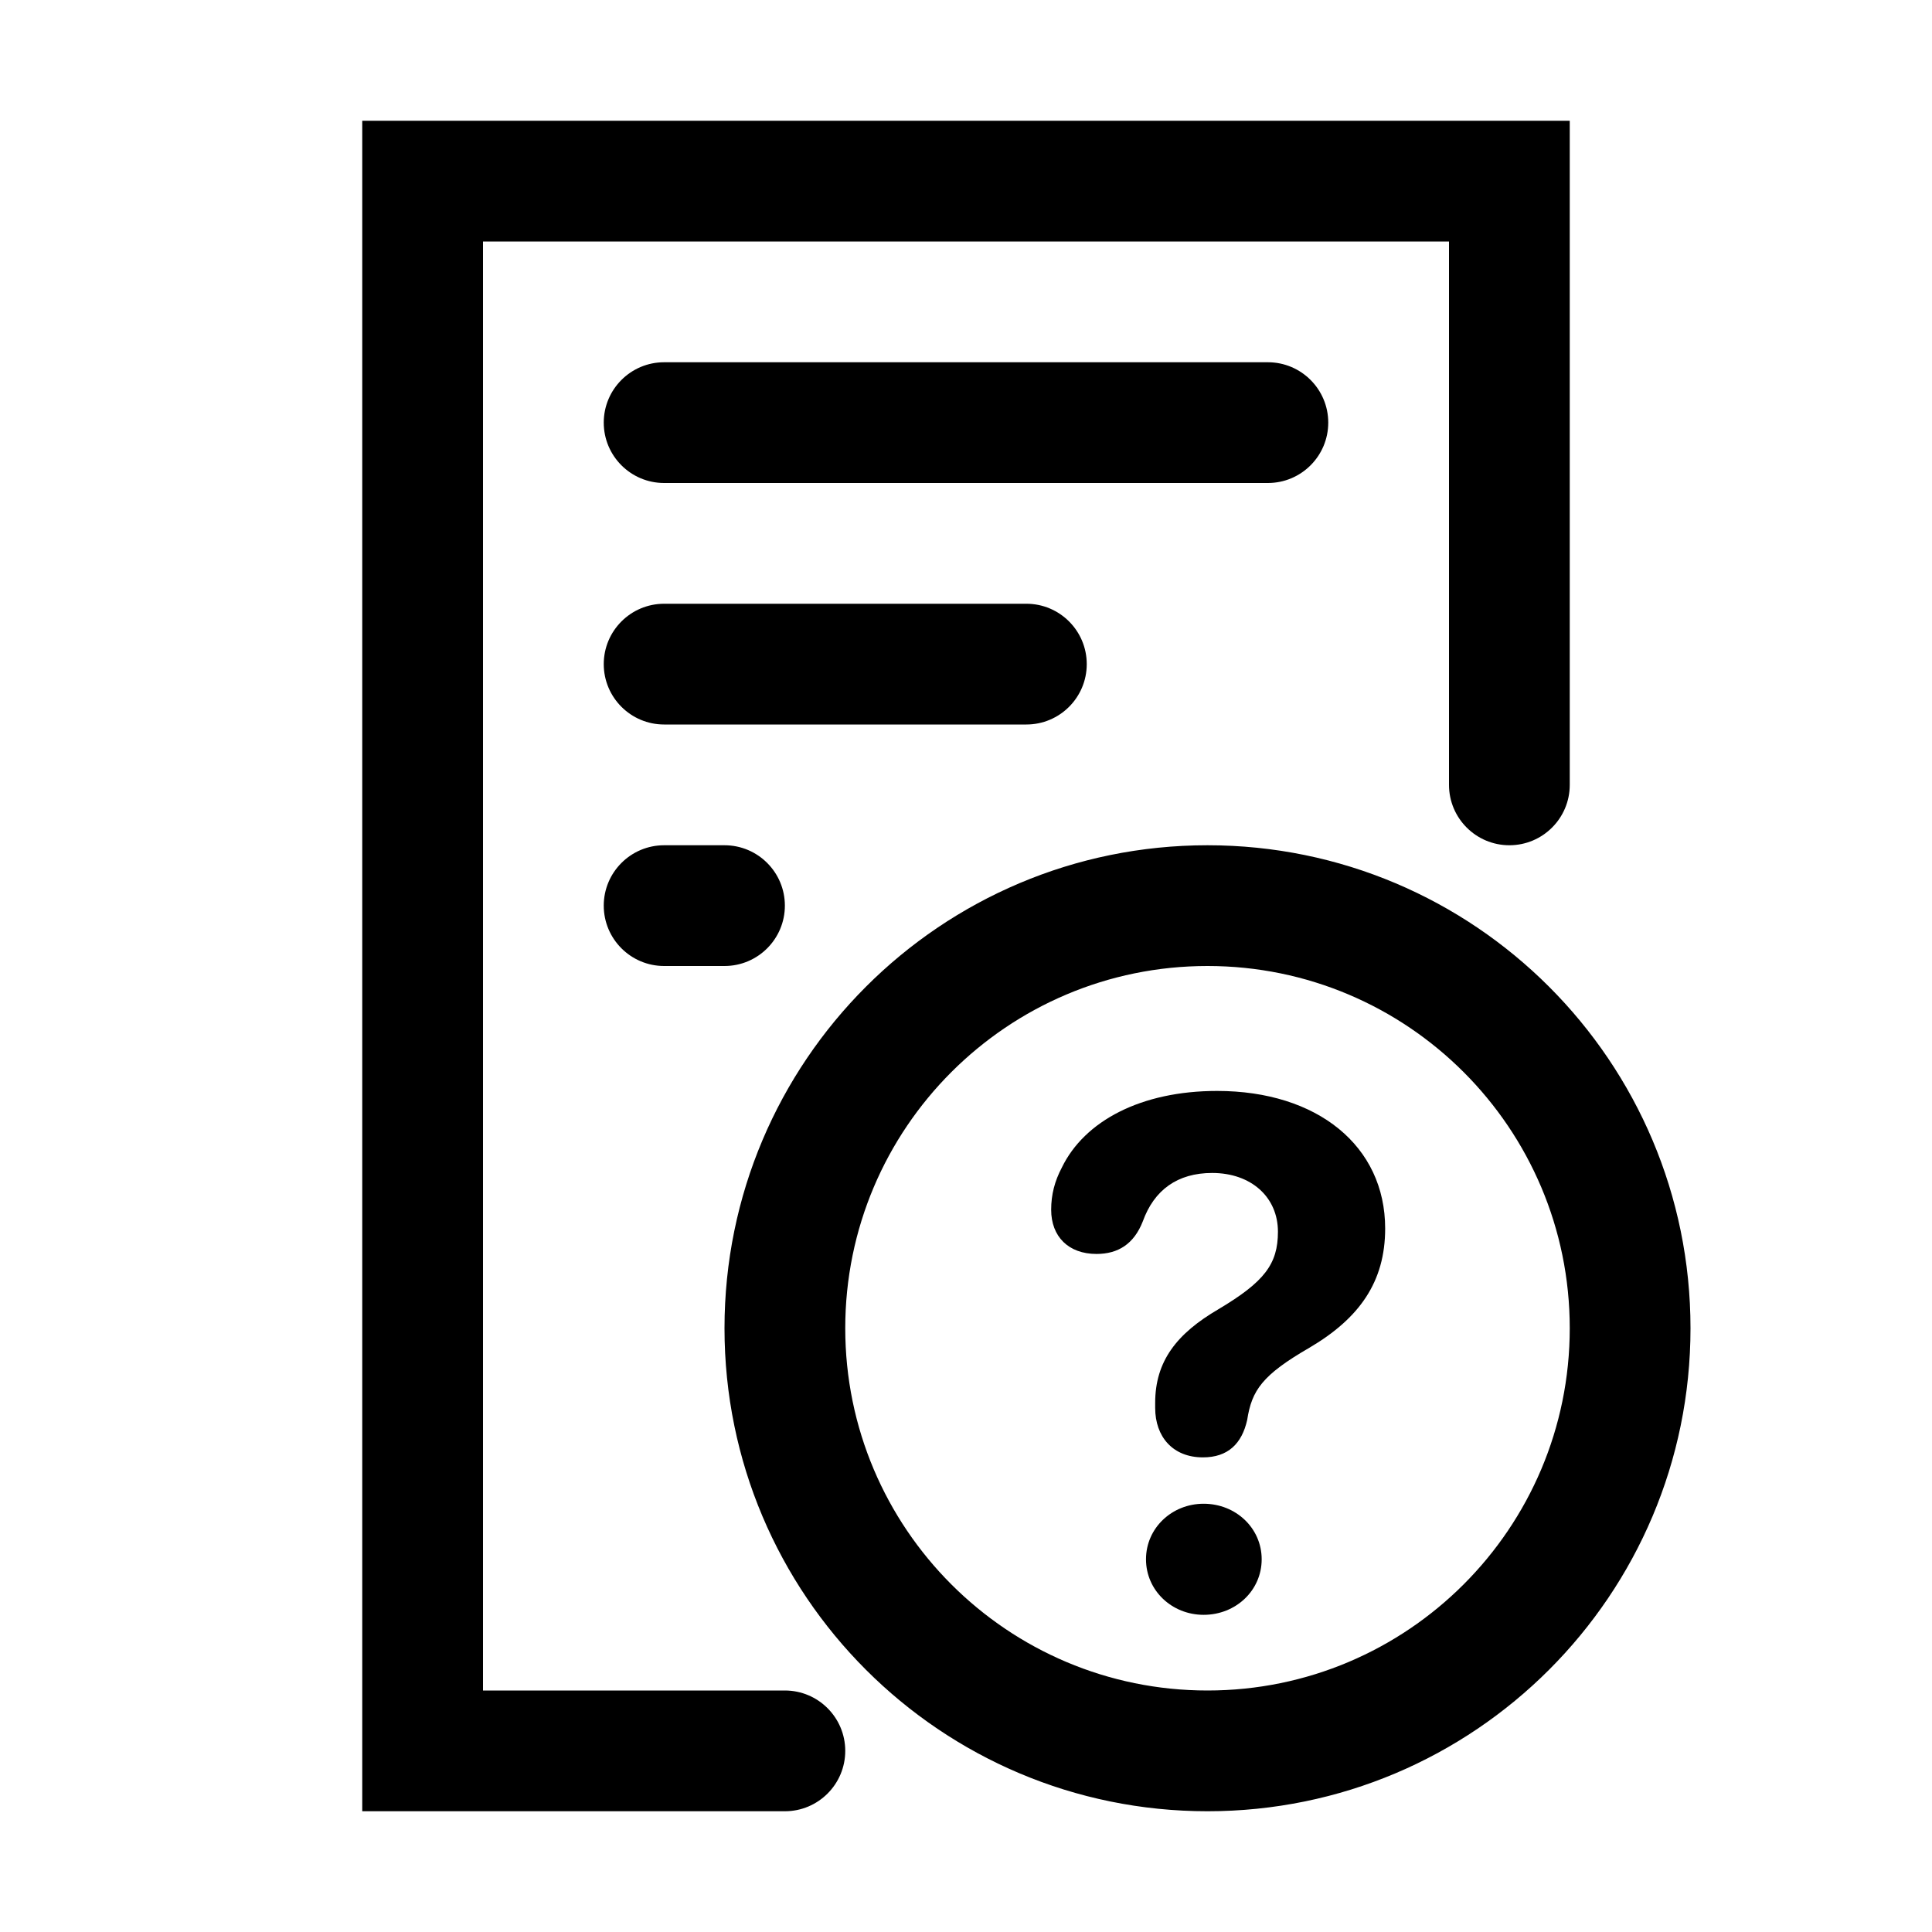 <svg width="24" height="24" viewBox="0 0 24 24" fill="none" xmlns="http://www.w3.org/2000/svg">
<path fill-rule="evenodd" clip-rule="evenodd" d="M6 21H9.75C10.164 21 10.5 21.336 10.5 21.75C10.5 22.164 10.164 22.5 9.75 22.5H4.5V1.5H19.5V9.75C19.5 10.164 19.164 10.5 18.75 10.5C18.336 10.5 18 10.164 18 9.75V3H6V21ZM15 22.5C11.686 22.5 9 19.814 9 16.5C9 13.186 11.686 10.5 15 10.5C18.314 10.5 21 13.186 21 16.5C21 19.814 18.314 22.5 15 22.5ZM15 21C17.485 21 19.5 18.985 19.5 16.5C19.5 14.015 17.485 12 15 12C12.515 12 10.5 14.015 10.5 16.5C10.5 18.985 12.515 21 15 21ZM14.943 18.104C14.57 18.104 14.35 17.849 14.35 17.489V17.427C14.35 16.909 14.618 16.566 15.137 16.263C15.704 15.925 15.875 15.705 15.875 15.301C15.875 14.87 15.541 14.571 15.058 14.571C14.627 14.571 14.337 14.782 14.196 15.173C14.086 15.454 13.889 15.577 13.621 15.577C13.274 15.577 13.058 15.362 13.058 15.028C13.058 14.839 13.102 14.672 13.19 14.505C13.471 13.925 14.174 13.552 15.119 13.552C16.367 13.552 17.207 14.237 17.207 15.261C17.207 15.925 16.886 16.377 16.266 16.742C15.682 17.08 15.55 17.269 15.493 17.639C15.427 17.933 15.255 18.104 14.943 18.104ZM14.952 20.06C14.557 20.06 14.236 19.757 14.236 19.37C14.236 18.983 14.557 18.68 14.952 18.68C15.352 18.68 15.673 18.983 15.673 19.37C15.673 19.757 15.352 20.06 14.952 20.06ZM8.25 6C7.836 6 7.5 5.664 7.5 5.25C7.5 4.836 7.836 4.5 8.25 4.5H15.75C16.164 4.5 16.5 4.836 16.5 5.25C16.5 5.664 16.164 6 15.75 6H8.25ZM8.25 9C7.836 9 7.5 8.664 7.5 8.25C7.5 7.836 7.836 7.5 8.25 7.5H12.75C13.164 7.5 13.5 7.836 13.5 8.25C13.5 8.664 13.164 9 12.75 9H8.25ZM8.25 12C7.836 12 7.5 11.664 7.5 11.25C7.5 10.836 7.836 10.5 8.25 10.5H9C9.414 10.5 9.75 10.836 9.75 11.25C9.75 11.664 9.414 12 9 12H8.25Z" fill="currentColor"/>
</svg>
